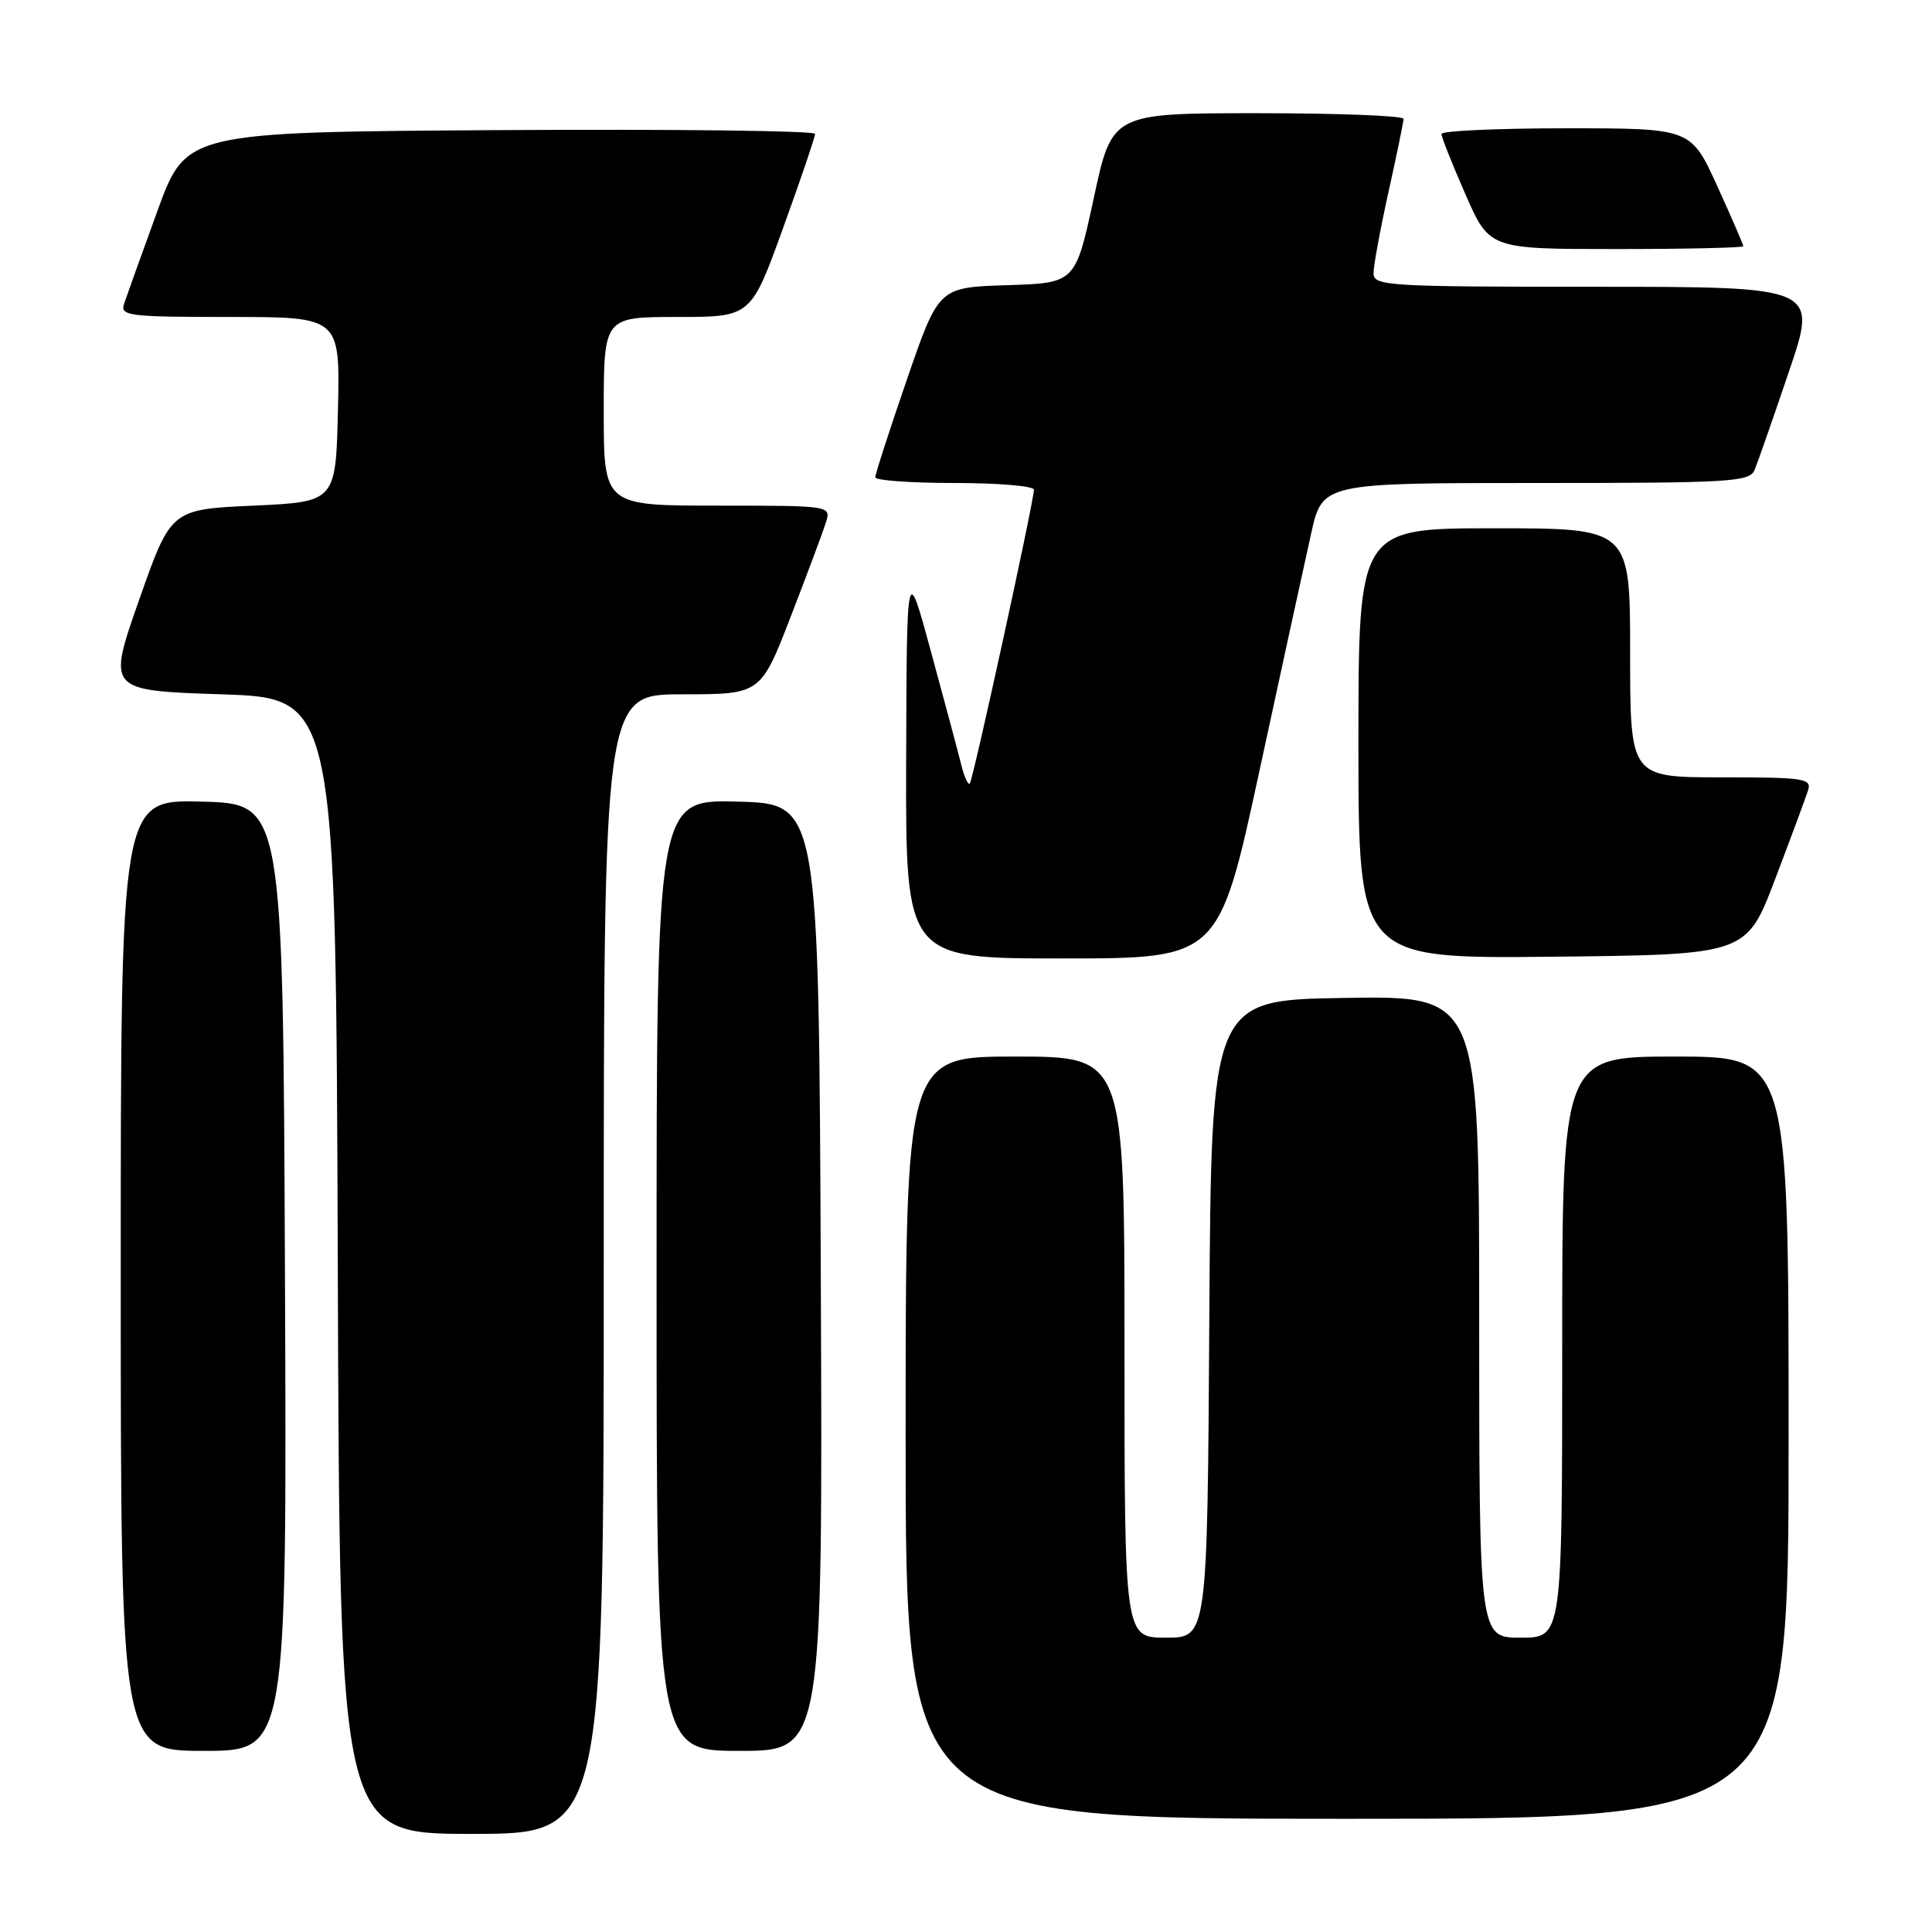 <?xml version="1.0" encoding="UTF-8" standalone="no"?>
<!DOCTYPE svg PUBLIC "-//W3C//DTD SVG 1.1//EN" "http://www.w3.org/Graphics/SVG/1.1/DTD/svg11.dtd" >
<svg xmlns="http://www.w3.org/2000/svg" xmlns:xlink="http://www.w3.org/1999/xlink" version="1.1" viewBox="0 0 256 256">
 <g >
 <path fill="currentColor"
d=" M 80.00 167.50 C 80.00 92.00 80.00 92.00 90.40 92.00 C 100.79 92.00 100.79 92.00 104.76 81.75 C 106.94 76.11 109.04 70.49 109.43 69.25 C 110.13 67.00 110.13 67.00 95.07 67.00 C 80.00 67.00 80.00 67.00 80.00 54.50 C 80.00 42.00 80.00 42.00 89.75 42.00 C 99.50 42.00 99.50 42.00 103.75 30.25 C 106.09 23.79 108.00 18.16 108.00 17.74 C 108.00 17.32 89.25 17.10 66.33 17.24 C 24.66 17.50 24.66 17.50 20.84 28.00 C 18.74 33.78 16.76 39.29 16.44 40.25 C 15.91 41.86 17.01 42.00 30.46 42.00 C 45.06 42.00 45.06 42.00 44.78 54.25 C 44.50 66.50 44.50 66.50 33.57 67.00 C 22.65 67.50 22.65 67.50 18.43 79.50 C 14.22 91.50 14.22 91.50 29.36 92.00 C 44.50 92.50 44.50 92.50 44.76 167.75 C 45.01 243.00 45.01 243.00 62.51 243.00 C 80.00 243.00 80.00 243.00 80.00 167.50 Z  M 237.00 190.50 C 237.00 140.00 237.00 140.00 222.00 140.00 C 207.00 140.00 207.00 140.00 207.00 178.50 C 207.00 217.00 207.00 217.00 201.50 217.00 C 196.00 217.00 196.00 217.00 196.00 174.48 C 196.00 131.95 196.00 131.95 178.25 132.23 C 160.50 132.50 160.50 132.50 160.24 174.75 C 159.98 217.00 159.98 217.00 154.49 217.00 C 149.00 217.00 149.00 217.00 149.00 178.50 C 149.00 140.00 149.00 140.00 134.50 140.00 C 120.00 140.00 120.00 140.00 120.00 190.50 C 120.00 241.00 120.00 241.00 178.50 241.00 C 237.00 241.00 237.00 241.00 237.00 190.50 Z  M 37.76 169.25 C 37.50 106.50 37.50 106.50 26.75 106.22 C 16.00 105.93 16.00 105.93 16.00 168.97 C 16.00 232.00 16.00 232.00 27.01 232.00 C 38.02 232.00 38.02 232.00 37.76 169.25 Z  M 108.76 169.25 C 108.50 106.50 108.50 106.50 97.75 106.22 C 87.00 105.93 87.00 105.93 87.00 168.97 C 87.00 232.00 87.00 232.00 98.01 232.00 C 109.02 232.00 109.02 232.00 108.76 169.25 Z  M 166.86 102.25 C 169.80 88.64 172.89 74.46 173.72 70.75 C 175.22 64.00 175.22 64.00 203.50 64.00 C 229.50 64.00 231.84 63.86 232.50 62.25 C 232.90 61.29 234.94 55.44 237.04 49.25 C 240.86 38.00 240.86 38.00 211.43 38.00 C 183.75 38.00 182.00 37.89 182.00 36.20 C 182.00 35.21 182.89 30.37 183.98 25.45 C 185.07 20.53 185.97 16.16 185.98 15.75 C 185.99 15.34 177.30 15.00 166.68 15.00 C 147.35 15.00 147.35 15.00 144.93 26.25 C 142.50 37.50 142.50 37.50 133.44 37.79 C 124.38 38.07 124.38 38.07 120.17 50.29 C 117.86 57.00 115.97 62.84 115.98 63.25 C 115.99 63.66 120.72 64.00 126.50 64.00 C 132.28 64.00 137.00 64.40 137.00 64.89 C 137.00 66.41 128.92 103.41 128.50 103.83 C 128.28 104.05 127.77 102.95 127.38 101.37 C 126.99 99.79 125.20 93.10 123.40 86.50 C 120.15 74.50 120.15 74.50 120.07 100.75 C 120.00 127.00 120.00 127.00 140.75 127.00 C 161.50 127.00 161.50 127.00 166.86 102.25 Z  M 235.21 116.50 C 237.30 111.00 239.26 105.71 239.57 104.75 C 240.09 103.15 239.11 103.00 228.07 103.00 C 216.00 103.00 216.00 103.00 216.00 86.50 C 216.00 70.00 216.00 70.00 198.00 70.00 C 180.00 70.00 180.00 70.00 180.00 98.52 C 180.00 127.03 180.00 127.03 205.70 126.77 C 231.41 126.50 231.41 126.50 235.21 116.50 Z  M 231.00 32.62 C 231.00 32.42 229.44 28.82 227.53 24.62 C 224.05 17.00 224.05 17.00 207.53 17.00 C 198.44 17.00 191.00 17.34 191.00 17.75 C 191.00 18.16 192.43 21.76 194.18 25.75 C 197.36 33.00 197.36 33.00 214.18 33.00 C 223.43 33.00 231.00 32.83 231.00 32.62 Z "/>
</g>
</svg>